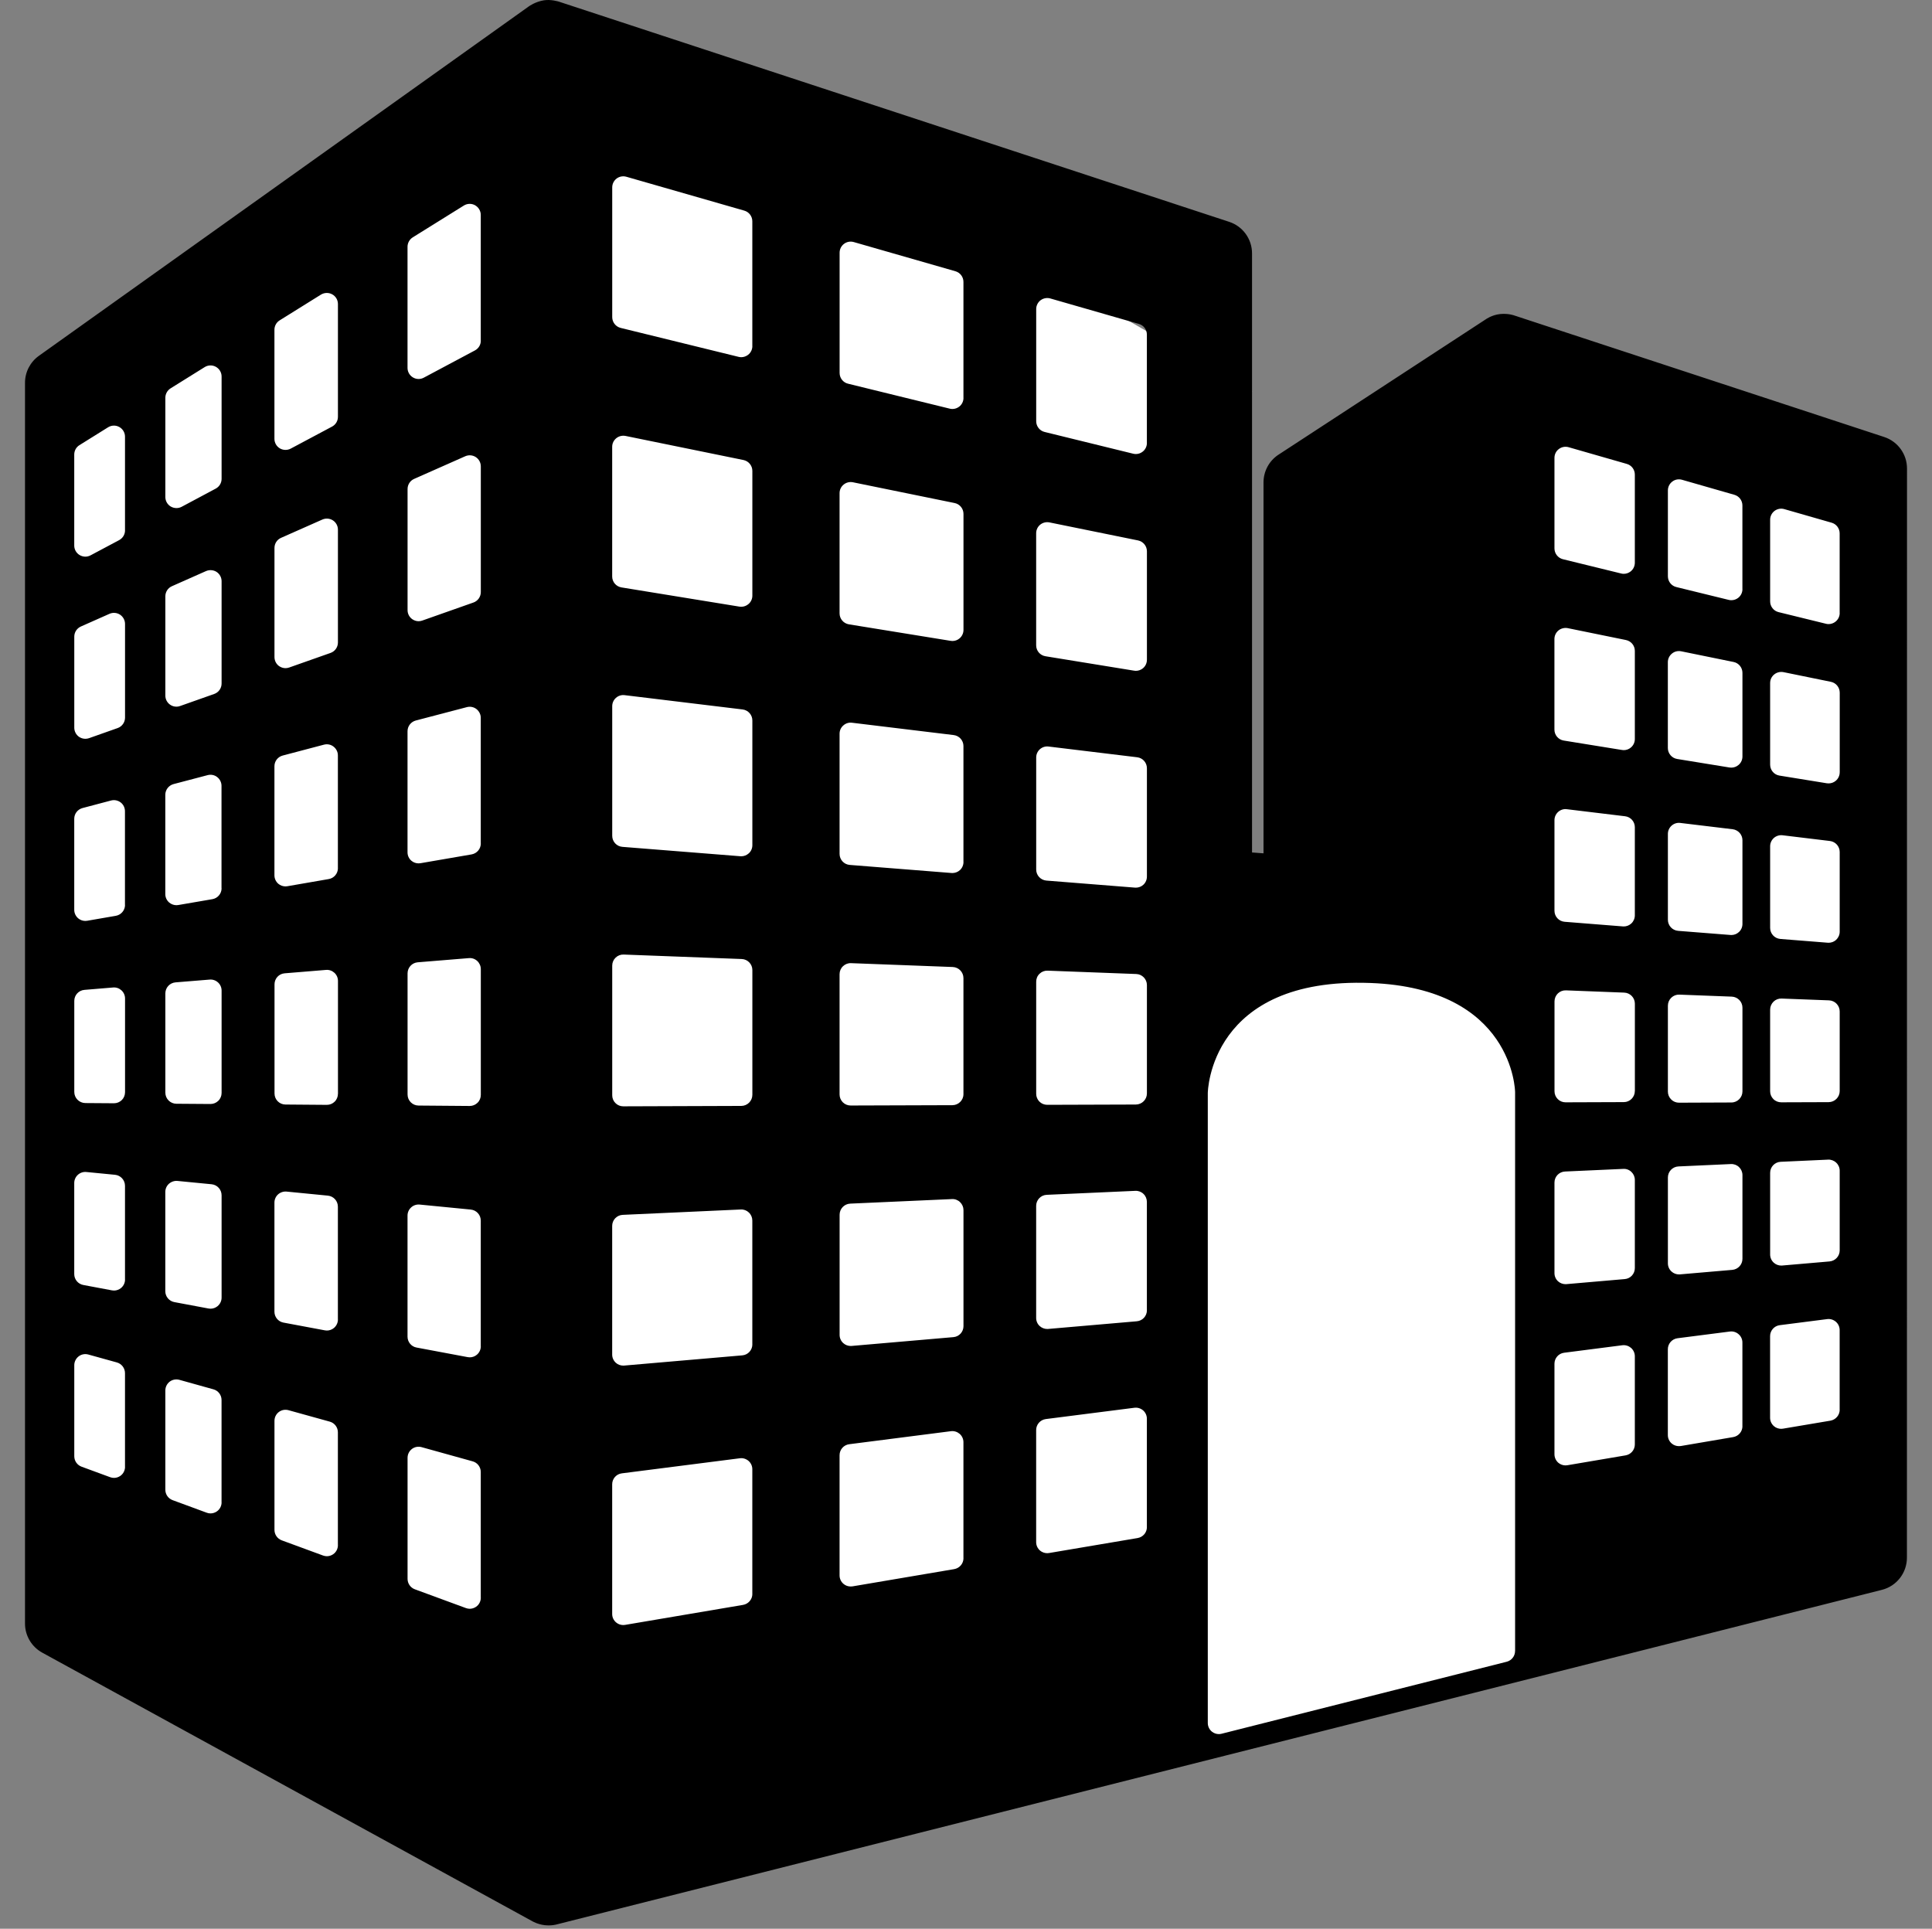<svg width="577" height="576" xmlns="http://www.w3.org/2000/svg" xmlns:xlink="http://www.w3.org/1999/xlink" overflow="hidden"><rect width="100%" height="100%" fill="#808080" stroke="none"/><defs><clipPath id="clip0"><rect x="187" y="72" width="577" height="576"/></clipPath><clipPath id="clip1"><rect x="188" y="72" width="575" height="575"/></clipPath><clipPath id="clip2"><rect x="188" y="72" width="575" height="575"/></clipPath><clipPath id="clip3"><rect x="188" y="72" width="575" height="575"/></clipPath></defs><g clip-path="url(#clip0)" transform="translate(-187 -72)"><path d="M484.667 363.977 625.195 329.22 682.309 560.143 541.782 594.9Z" fill="#FFFFFF" fill-rule="evenodd"/><rect x="643" y="204" width="96" height="322" fill="#FFFFFF"/><rect x="209" y="171" width="323" height="393" fill="#FFFFFF"/><path d="M0 113 196.992 0 351 113Z" fill="#FFFFFF" fill-rule="evenodd" transform="matrix(-1 0 0 1 561 76)"/><g clip-path="url(#clip1)"><g clip-path="url(#clip2)"><g clip-path="url(#clip3)"><path d="M749.72 202.505 639.27 166.219C639.258 166.207 639.247 166.207 639.221 166.207L639.233 166.207C639.233 166.207 637.472 165.535 634.989 165.792 632.506 166.061 630.755 167.345 630.755 167.345L568.841 207.779C566.039 209.602 564.351 212.721 564.351 216.086L564.351 326.84 560.925 326.583 560.925 147.673C560.925 143.379 558.172 139.586 554.11 138.252L353.889 72.483C353.889 72.483 351.577 71.749 349.435 72.091 346.867 72.507 344.994 73.865 344.994 73.865L198.64 178.246C196.022 180.105 194.468 183.102 194.468 186.32L194.468 556.863C194.468 560.484 196.45 563.811 199.618 565.548L346.022 645.779C346.022 645.779 347.539 646.672 349.619 646.928 351.699 647.173 353.216 646.72 353.216 646.72L553.438 596.17 638.61 574.675 749.035 546.792C753.426 545.691 756.51 541.728 756.51 537.189L756.533 211.938C756.546 207.631 753.78 203.839 749.72 202.505ZM224.343 510.055C224.343 511.131 223.817 512.148 222.936 512.758 222.373 513.151 221.712 513.359 221.052 513.359 220.66 513.359 220.281 513.297 219.901 513.151L211.349 510.007C210.053 509.53 209.184 508.282 209.184 506.9L209.184 479.704C209.184 478.676 209.673 477.698 210.48 477.073 211.299 476.437 212.376 476.241 213.367 476.511L221.919 478.884C223.339 479.288 224.33 480.597 224.33 482.077L224.33 510.056 224.343 510.056ZM224.343 454.109C224.343 455.088 223.914 456.017 223.144 456.654 222.544 457.143 221.81 457.413 221.04 457.413 220.832 457.413 220.636 457.389 220.428 457.351L211.876 455.747C210.31 455.454 209.173 454.083 209.173 452.493L209.173 425.286C209.173 424.356 209.564 423.474 210.261 422.839 210.959 422.215 211.876 421.909 212.806 422.007L221.358 422.839C223.046 423.011 224.331 424.43 224.331 426.13L224.331 454.109 224.343 454.109ZM224.343 398.175C224.343 399.056 224 399.912 223.377 400.525 222.753 401.135 221.92 401.478 221.053 401.478 221.041 401.478 221.029 401.478 221.029 401.478L212.477 401.417C210.666 401.393 209.187 399.925 209.187 398.102L209.187 370.905C209.187 369.18 210.508 367.75 212.221 367.615L220.773 366.905C221.702 366.819 222.596 367.137 223.281 367.761 223.966 368.398 224.345 369.266 224.345 370.196L224.345 398.175ZM224.343 342.242C224.343 343.845 223.181 345.214 221.602 345.496L213.051 346.976C212.855 347.013 212.672 347.025 212.488 347.025 211.705 347.025 210.959 346.756 210.36 346.255 209.613 345.618 209.173 344.7 209.173 343.71L209.173 316.514C209.173 315.009 210.188 313.713 211.631 313.321L220.183 311.058C221.186 310.801 222.238 311.021 223.046 311.645 223.853 312.268 224.318 313.235 224.318 314.262L224.318 342.242 224.343 342.242ZM224.343 286.308C224.343 287.703 223.462 288.963 222.141 289.428L213.589 292.449C213.236 292.572 212.868 292.633 212.488 292.633 211.803 292.633 211.143 292.425 210.58 292.033 209.711 291.409 209.185 290.406 209.185 289.33L209.185 262.121C209.185 260.825 209.955 259.638 211.155 259.1L219.706 255.307C220.722 254.855 221.908 254.953 222.851 255.564 223.78 256.189 224.343 257.229 224.343 258.342L224.343 286.308ZM224.343 230.374C224.343 231.609 223.67 232.711 222.594 233.298L214.042 237.849C213.552 238.106 213.015 238.241 212.488 238.241 211.888 238.241 211.301 238.07 210.776 237.763 209.784 237.163 209.173 236.099 209.173 234.937L209.173 207.741C209.173 206.592 209.759 205.527 210.727 204.939L219.279 199.606C220.306 198.969 221.578 198.933 222.631 199.52 223.683 200.107 224.332 201.208 224.332 202.408L224.332 230.374 224.343 230.374ZM253.179 520.661C253.179 521.738 252.653 522.753 251.771 523.365 251.209 523.757 250.536 523.965 249.875 523.965 249.497 523.965 249.117 523.904 248.737 523.757L238.546 520.001C237.25 519.524 236.38 518.289 236.38 516.905L236.38 487.251C236.38 486.223 236.858 485.257 237.676 484.62 238.496 483.997 239.561 483.801 240.564 484.069L250.743 486.908C252.174 487.3 253.165 488.608 253.165 490.089L253.165 520.661 253.179 520.661ZM253.179 459.529C253.179 460.507 252.739 461.437 251.979 462.073 251.38 462.562 250.634 462.832 249.863 462.832 249.656 462.832 249.46 462.808 249.252 462.77L239.073 460.862C237.507 460.568 236.369 459.199 236.369 457.608L236.369 427.965C236.369 427.035 236.761 426.142 237.458 425.518 238.167 424.895 239.085 424.589 240.002 424.674L250.193 425.665C251.894 425.836 253.179 427.256 253.179 428.969L253.179 459.529ZM253.179 398.407C253.179 399.275 252.836 400.133 252.2 400.744 251.576 401.355 250.744 401.698 249.875 401.698 249.875 401.698 249.863 401.698 249.851 401.698L239.672 401.625C237.861 401.612 236.382 400.133 236.382 398.31L236.382 368.678C236.382 366.953 237.691 365.523 239.417 365.375L249.608 364.544C250.525 364.458 251.431 364.775 252.115 365.399 252.8 366.023 253.18 366.904 253.18 367.822L253.18 398.407ZM253.179 337.262C253.179 338.877 252.016 340.248 250.438 340.528L240.247 342.278C240.051 342.314 239.867 342.326 239.684 342.326 238.914 342.326 238.155 342.046 237.544 341.544 236.797 340.907 236.369 339.99 236.369 339.011L236.369 309.368C236.369 307.864 237.385 306.554 238.828 306.162L249.019 303.483C250.009 303.226 251.074 303.434 251.869 304.069 252.677 304.694 253.154 305.66 253.154 306.688L253.154 337.26 253.179 337.26ZM253.179 276.129C253.179 277.536 252.298 278.784 250.965 279.249L240.786 282.846C240.431 282.981 240.052 283.042 239.684 283.042 239 283.042 238.339 282.834 237.776 282.43 236.896 281.805 236.381 280.803 236.381 279.726L236.381 250.083C236.381 248.787 237.14 247.587 238.351 247.062L248.53 242.547C249.558 242.107 250.745 242.193 251.675 242.792 252.616 243.403 253.179 244.456 253.179 245.568L253.179 276.129ZM253.179 215.008C253.179 216.232 252.506 217.344 251.43 217.92L241.251 223.352C240.761 223.609 240.223 223.731 239.697 223.731 239.098 223.731 238.51 223.572 237.984 223.266 236.994 222.667 236.381 221.59 236.381 220.441L236.381 190.797C236.381 189.66 236.969 188.595 237.935 187.984L248.126 181.634C249.154 180.998 250.426 180.961 251.479 181.549 252.53 182.136 253.179 183.237 253.179 184.436L253.179 215.008ZM287.924 533.433C287.924 534.523 287.398 535.537 286.516 536.15 285.954 536.542 285.281 536.75 284.632 536.75 284.24 536.75 283.862 536.677 283.482 536.542L271.138 532.003C269.842 531.525 268.972 530.278 268.972 528.895L268.972 496.316C268.972 495.289 269.45 494.309 270.268 493.686 271.076 493.062 272.152 492.866 273.143 493.135L285.499 496.561C286.918 496.953 287.91 498.261 287.91 499.742L287.91 533.434 287.924 533.434ZM287.924 466.048C287.924 467.027 287.483 467.957 286.724 468.594 286.125 469.083 285.379 469.353 284.62 469.353 284.412 469.353 284.204 469.329 284.009 469.291L271.653 466.979C270.085 466.685 268.96 465.315 268.96 463.725L268.96 431.146C268.96 430.215 269.352 429.323 270.036 428.699 270.734 428.075 271.664 427.768 272.581 427.854L284.925 429.066C286.626 429.237 287.911 430.656 287.911 432.369L287.911 466.048 287.924 466.048ZM287.924 398.652C287.924 399.532 287.581 400.389 286.945 401.001 286.333 401.612 285.489 401.955 284.633 401.955 284.62 401.955 284.608 401.955 284.596 401.955L272.252 401.857C270.441 401.844 268.986 400.377 268.986 398.554L268.986 365.95C268.986 364.238 270.295 362.805 272.008 362.671L284.363 361.656C285.281 361.57 286.187 361.888 286.871 362.512 287.557 363.136 287.936 364.017 287.936 364.934L287.936 398.651 287.924 398.651ZM287.924 331.268C287.924 332.871 286.761 334.253 285.183 334.522L272.826 336.663C272.642 336.7 272.459 336.712 272.263 336.712 271.493 336.712 270.734 336.443 270.135 335.942 269.389 335.305 268.961 334.387 268.961 333.409L268.961 300.83C268.961 299.326 269.965 298.028 271.42 297.638L283.764 294.383C284.754 294.126 285.819 294.334 286.614 294.97 287.422 295.594 287.911 296.56 287.911 297.588L287.911 331.268 287.924 331.268ZM287.924 263.87C287.924 265.278 287.043 266.525 285.722 266.99L273.365 271.346C273.01 271.467 272.643 271.541 272.263 271.541 271.591 271.541 270.93 271.321 270.355 270.93 269.487 270.306 268.973 269.303 268.973 268.226L268.973 235.647C268.973 234.326 269.732 233.151 270.93 232.626L283.274 227.157C284.301 226.705 285.488 226.803 286.418 227.402 287.361 228.014 287.924 229.066 287.924 230.179L287.924 263.87ZM287.924 196.486C287.924 197.709 287.251 198.822 286.174 199.397L273.819 205.979C273.329 206.236 272.803 206.358 272.264 206.358 271.678 206.358 271.078 206.199 270.564 205.893 269.573 205.293 268.961 204.217 268.961 203.067L268.961 170.476C268.961 169.338 269.548 168.274 270.515 167.675L282.859 159.98C283.899 159.355 285.171 159.319 286.223 159.906 287.276 160.481 287.925 161.594 287.925 162.793L287.925 196.486ZM330.596 549.129C330.596 550.219 330.07 551.233 329.188 551.846 328.614 552.238 327.953 552.446 327.292 552.446 326.913 552.446 326.534 552.373 326.155 552.238L310.886 546.623C309.59 546.145 308.72 544.897 308.72 543.515L308.72 507.351C308.72 506.324 309.198 505.358 310.018 504.721 310.837 504.097 311.902 503.902 312.892 504.171L328.161 508.415C329.592 508.807 330.583 510.116 330.583 511.597L330.583 549.13 330.596 549.13ZM330.596 474.05C330.596 475.041 330.156 475.97 329.397 476.595 328.797 477.096 328.051 477.354 327.28 477.354 327.072 477.354 326.876 477.33 326.669 477.292L311.4 474.429C309.847 474.148 308.708 472.778 308.708 471.175L308.708 435.024C308.708 434.093 309.1 433.201 309.797 432.577 310.483 431.94 311.412 431.647 312.33 431.732L327.598 433.225C329.298 433.397 330.583 434.816 330.583 436.516L330.583 474.05 330.596 474.05ZM330.596 398.983C330.596 399.864 330.253 400.72 329.617 401.332 328.992 401.944 328.161 402.287 327.292 402.287 327.292 402.287 327.28 402.287 327.268 402.287L312.001 402.164C310.19 402.152 308.721 400.685 308.721 398.861L308.721 362.685C308.721 360.959 310.031 359.529 311.756 359.381L327.011 358.134C327.954 358.049 328.846 358.355 329.531 358.989 330.204 359.614 330.596 360.495 330.596 361.412L330.596 398.983 330.596 398.983ZM330.596 323.891C330.596 325.506 329.433 326.876 327.843 327.158L312.587 329.788C312.392 329.825 312.209 329.837 312.013 329.837 311.254 329.837 310.484 329.58 309.884 329.066 309.137 328.442 308.709 327.512 308.709 326.546L308.709 290.382C308.709 288.877 309.713 287.569 311.168 287.177L326.436 283.177C327.427 282.92 328.479 283.128 329.286 283.751 330.094 284.388 330.583 285.342 330.583 286.369L330.583 323.891 330.596 323.891ZM330.596 248.823C330.596 250.218 329.715 251.477 328.382 251.942L313.114 257.325C312.759 257.448 312.381 257.521 312.013 257.521 311.34 257.521 310.679 257.301 310.117 256.91 309.236 256.285 308.721 255.282 308.721 254.206L308.721 218.042C308.721 216.746 309.48 215.546 310.678 215.02L325.947 208.255C326.974 207.802 328.161 207.9 329.091 208.5 330.033 209.111 330.596 210.164 330.596 211.276L330.596 248.823ZM330.596 173.743C330.596 174.966 329.923 176.08 328.834 176.654L313.566 184.79C313.089 185.047 312.55 185.182 312.013 185.182 311.425 185.182 310.838 185.023 310.312 184.704 309.321 184.105 308.708 183.028 308.708 181.879L308.708 145.703C308.708 144.565 309.296 143.501 310.263 142.889L325.53 133.384C326.546 132.748 327.842 132.711 328.882 133.299 329.922 133.885 330.583 134.987 330.583 136.186L330.583 173.745 330.596 173.745ZM411.695 548.017C411.695 549.631 410.52 551.001 408.93 551.283L373.696 557.254C373.5 557.278 373.329 557.303 373.146 557.303 372.375 557.303 371.604 557.033 371.005 556.521 370.258 555.896 369.83 554.979 369.83 554.001L369.83 515.268C369.83 513.604 371.066 512.209 372.705 512.001L407.95 507.499C408.88 507.364 409.834 507.67 410.556 508.282 411.278 508.918 411.682 509.811 411.682 510.764L411.682 548.017 411.695 548.017ZM411.695 473.488C411.695 475.201 410.385 476.632 408.673 476.766L373.427 479.813C373.329 479.826 373.232 479.826 373.146 479.826 372.326 479.826 371.518 479.532 370.907 478.969 370.221 478.332 369.83 477.452 369.83 476.534L369.83 438.107C369.83 436.334 371.213 434.878 372.987 434.804L408.233 433.201C409.151 433.152 410.006 433.482 410.655 434.106 411.316 434.73 411.683 435.598 411.683 436.492L411.683 473.488 411.695 473.488ZM411.695 398.958C411.695 400.781 410.214 402.262 408.391 402.273L373.158 402.395C373.146 402.395 373.146 402.395 373.146 402.395 372.265 402.395 371.42 402.052 370.809 401.428 370.185 400.817 369.842 399.973 369.842 399.104L369.842 360.359C369.842 359.465 370.209 358.609 370.858 357.986 371.506 357.361 372.375 357.031 373.268 357.068L408.514 358.402C410.288 358.463 411.696 359.919 411.696 361.693L411.696 398.958ZM411.695 324.416C411.695 325.334 411.316 326.227 410.63 326.839 410.005 327.402 409.211 327.72 408.379 327.72 408.293 327.72 408.208 327.708 408.122 327.708L372.889 324.906C371.164 324.771 369.842 323.34 369.842 321.603L369.842 282.882C369.842 281.94 370.246 281.035 370.956 280.41 371.665 279.774 372.607 279.481 373.549 279.602L408.783 283.872C410.447 284.08 411.695 285.488 411.695 287.151L411.695 324.416 411.695 324.416ZM411.695 249.887C411.695 250.866 411.266 251.783 410.52 252.407 409.92 252.921 409.163 253.202 408.379 253.202 408.195 253.202 408.036 253.19 407.853 253.165L372.607 247.426C371.004 247.169 369.83 245.787 369.83 244.16L369.83 205.44C369.83 204.437 370.27 203.507 371.054 202.87 371.812 202.247 372.815 202.002 373.806 202.186L409.04 209.379C410.581 209.697 411.695 211.055 411.695 212.622L411.695 249.887ZM411.695 175.358C411.695 176.373 411.23 177.328 410.422 177.964 409.835 178.416 409.101 178.673 408.379 178.673 408.122 178.673 407.853 178.636 407.596 178.575L372.362 169.927C370.882 169.56 369.842 168.225 369.842 166.709L369.842 127.963C369.842 126.923 370.332 125.957 371.152 125.321 371.984 124.696 373.048 124.501 374.051 124.782L409.285 134.9C410.703 135.304 411.683 136.601 411.683 138.081L411.683 175.358 411.695 175.358ZM474.748 537.336C474.748 538.95 473.574 540.321 471.984 540.603L441.607 545.753C441.423 545.777 441.24 545.79 441.056 545.79 440.285 545.79 439.527 545.532 438.927 545.019 438.18 544.396 437.741 543.465 437.741 542.5L437.741 506.58C437.741 504.916 438.976 503.51 440.627 503.302L471.004 499.411C471.946 499.289 472.888 499.595 473.61 500.207 474.32 500.842 474.735 501.735 474.735 502.689L474.735 537.336 474.748 537.336ZM474.748 468.043C474.748 469.756 473.439 471.188 471.727 471.322L441.35 473.951C441.252 473.964 441.154 473.964 441.068 473.964 440.248 473.964 439.441 473.659 438.829 473.096 438.143 472.472 437.753 471.591 437.753 470.661L437.753 434.767C437.753 432.993 439.147 431.537 440.921 431.451L471.298 430.094C472.179 430.032 473.084 430.375 473.72 430.999 474.381 431.635 474.747 432.491 474.747 433.384L474.747 468.043ZM474.748 398.738C474.748 400.549 473.268 402.041 471.445 402.052L441.068 402.151 441.056 402.151C440.187 402.151 439.343 401.82 438.719 401.196 438.095 400.573 437.741 399.728 437.741 398.86L437.741 362.928C437.741 362.035 438.107 361.167 438.756 360.555 439.405 359.931 440.285 359.588 441.179 359.638L471.543 360.787C473.329 360.86 474.736 362.317 474.736 364.103L474.736 398.737 474.748 398.737ZM474.748 329.433C474.748 330.35 474.357 331.231 473.684 331.855 473.059 332.417 472.265 332.723 471.433 332.723 471.348 332.723 471.249 332.723 471.164 332.711L440.787 330.301C439.062 330.167 437.742 328.735 437.742 326.998L437.742 291.116C437.742 290.161 438.145 289.268 438.867 288.644 439.577 288.007 440.506 287.714 441.449 287.836L471.826 291.52C473.49 291.727 474.737 293.123 474.737 294.798L474.737 329.432 474.748 329.432ZM474.748 260.127C474.748 261.094 474.32 262.011 473.574 262.647 472.974 263.161 472.217 263.43 471.433 263.43 471.249 263.43 471.079 263.418 470.907 263.381L440.53 258.451C438.927 258.194 437.741 256.8 437.741 255.185L437.741 219.265C437.741 218.274 438.193 217.332 438.964 216.709 439.723 216.085 440.75 215.828 441.717 216.023L472.094 222.226C473.635 222.532 474.748 223.89 474.748 225.468L474.748 260.127ZM474.748 190.834C474.748 191.85 474.284 192.804 473.488 193.428 472.888 193.893 472.167 194.138 471.445 194.138 471.175 194.138 470.919 194.114 470.649 194.04L440.272 186.589C438.792 186.235 437.753 184.901 437.753 183.372L437.753 147.465C437.753 146.424 438.241 145.446 439.074 144.822 439.894 144.198 440.97 144.002 441.962 144.283L472.339 153.006C473.757 153.41 474.736 154.707 474.736 156.187L474.736 190.834 474.748 190.834ZM529.531 528.051C529.531 529.665 528.37 531.035 526.779 531.317L500.317 535.794C500.122 535.831 499.95 535.844 499.755 535.844 498.995 535.844 498.225 535.574 497.625 535.073 496.879 534.437 496.452 533.519 496.452 532.542L496.452 499.069C496.452 497.406 497.687 496.011 499.325 495.791L525.789 492.414C526.73 492.291 527.673 492.585 528.393 493.197 529.115 493.834 529.519 494.738 529.519 495.68L529.519 528.052 529.531 528.052ZM529.531 463.296C529.531 465.022 528.223 466.44 526.51 466.587L500.048 468.875C499.95 468.887 499.853 468.887 499.755 468.887 498.935 468.887 498.139 468.581 497.516 468.018 496.83 467.395 496.453 466.514 496.453 465.597L496.453 432.124C496.453 430.363 497.835 428.896 499.609 428.821L526.071 427.633C526.964 427.584 527.857 427.915 528.494 428.539 529.154 429.163 529.52 430.031 529.52 430.925L529.52 463.296 529.531 463.296ZM529.531 398.542C529.531 400.365 528.063 401.833 526.228 401.857L499.766 401.943C499.766 401.943 499.766 401.943 499.754 401.943 498.885 401.943 498.04 401.6 497.429 400.989 496.804 400.365 496.463 399.52 496.463 398.652L496.463 365.167C496.463 364.274 496.817 363.405 497.478 362.794 498.126 362.17 498.983 361.84 499.889 361.877L526.351 362.879C528.112 362.941 529.531 364.409 529.531 366.171L529.531 398.542ZM529.531 333.788C529.531 334.705 529.153 335.599 528.468 336.223 527.857 336.785 527.061 337.091 526.217 337.091 526.131 337.091 526.045 337.091 525.959 337.079L499.497 334.975C497.785 334.828 496.464 333.397 496.464 331.684L496.464 298.212C496.464 297.271 496.867 296.377 497.576 295.74 498.287 295.117 499.227 294.823 500.171 294.946L526.621 298.151C528.284 298.347 529.531 299.755 529.531 301.43L529.531 333.788ZM529.531 269.034C529.531 270.012 529.104 270.93 528.37 271.553 527.759 272.067 527 272.336 526.217 272.336 526.045 272.336 525.875 272.324 525.692 272.287L499.228 267.98C497.625 267.723 496.453 266.341 496.453 264.714L496.453 231.253C496.453 230.251 496.891 229.32 497.663 228.685 498.446 228.06 499.449 227.816 500.428 228.012L526.892 233.395C528.42 233.713 529.533 235.071 529.533 236.638L529.533 269.034ZM529.531 204.279C529.531 205.294 529.067 206.261 528.261 206.884 527.673 207.349 526.963 207.594 526.217 207.594 525.959 207.594 525.692 207.557 525.434 207.496L498.972 200.999C497.504 200.644 496.464 199.311 496.464 197.794L496.464 164.31C496.464 163.27 496.953 162.291 497.772 161.668 498.592 161.056 499.669 160.848 500.673 161.129L527.135 168.738C528.542 169.142 529.52 170.438 529.52 171.92L529.52 204.279 529.531 204.279ZM639.479 565.058C639.479 566.576 638.451 567.885 636.982 568.264L551.809 589.771C551.553 589.833 551.273 589.87 551.015 589.87 550.281 589.87 549.57 589.625 548.985 589.173 548.176 588.536 547.712 587.582 547.712 586.555L547.712 398.469C547.712 398.139 548.226 363.749 596.305 365.559 639.001 367.15 639.491 397.856 639.491 398.175L639.491 565.058 639.479 565.058ZM675.25 503.375C675.25 504.989 674.075 506.359 672.498 506.629L655.113 509.578C654.918 509.614 654.746 509.627 654.552 509.627 653.781 509.627 653.021 509.357 652.422 508.856 651.676 508.209 651.246 507.291 651.246 506.311L651.246 479.263C651.246 477.599 652.482 476.192 654.122 475.984L671.519 473.746C672.46 473.624 673.403 473.929 674.125 474.541 674.834 475.178 675.249 476.07 675.249 477.024L675.249 503.375 675.25 503.375ZM675.25 450.708C675.25 452.421 673.942 453.852 672.229 453.986L654.833 455.492C654.735 455.504 654.637 455.504 654.553 455.504 653.733 455.504 652.936 455.198 652.314 454.648 651.628 454.011 651.248 453.131 651.248 452.213L651.248 425.152C651.248 423.389 652.633 421.934 654.405 421.861L671.802 421.078C672.695 421.017 673.588 421.359 674.225 421.983 674.885 422.607 675.251 423.463 675.251 424.369L675.251 450.708ZM675.25 397.832C675.25 399.655 673.771 401.135 671.959 401.135L654.564 401.197C654.564 401.197 654.564 401.197 654.552 401.197 653.683 401.197 652.837 400.855 652.227 400.231 651.602 399.607 651.26 398.775 651.26 397.894L651.26 371.064C651.26 370.171 651.614 369.315 652.264 368.678 652.911 368.055 653.781 367.725 654.687 367.761L672.071 368.435C673.843 368.496 675.262 369.952 675.262 371.738L675.262 397.832 675.25 397.832ZM675.25 345.373C675.25 346.291 674.86 347.184 674.187 347.795 673.562 348.37 672.768 348.675 671.936 348.675 671.85 348.675 671.752 348.663 671.678 348.663L654.283 347.281C652.569 347.146 651.247 345.715 651.247 343.978L651.247 316.929C651.247 315.987 651.651 315.094 652.362 314.457 653.07 313.834 654.013 313.528 654.942 313.663L672.34 315.767C674.003 315.963 675.25 317.369 675.25 319.045L675.25 345.373 675.25 345.373ZM675.25 292.718C675.25 293.685 674.823 294.602 674.075 295.238 673.475 295.751 672.719 296.021 671.935 296.021 671.751 296.021 671.58 296.009 671.408 295.972L654.013 293.159C652.41 292.902 651.235 291.508 651.235 289.892L651.235 262.831C651.235 261.84 651.676 260.911 652.448 260.274 653.217 259.65 654.234 259.405 655.212 259.589L672.597 263.137C674.139 263.454 675.251 264.813 675.251 266.379L675.251 292.718ZM675.25 240.051C675.25 241.066 674.786 242.033 673.991 242.657 673.391 243.121 672.681 243.366 671.947 243.366 671.689 243.366 671.422 243.342 671.164 243.268L653.755 238.999C652.287 238.632 651.246 237.297 651.246 235.781L651.246 208.732C651.246 207.692 651.725 206.713 652.568 206.09 653.387 205.466 654.465 205.27 655.468 205.551L672.853 210.543C674.272 210.946 675.249 212.243 675.249 213.723L675.249 240.051ZM707.388 497.919C707.388 499.533 706.215 500.903 704.624 501.173L688.978 503.84C688.794 503.864 688.611 503.877 688.427 503.877 687.656 503.877 686.897 503.62 686.285 503.106 685.539 502.482 685.109 501.552 685.109 500.586L685.109 474.931C685.109 473.267 686.357 471.861 687.997 471.653L703.645 469.646C704.586 469.524 705.529 469.818 706.249 470.454 706.972 471.078 707.375 471.982 707.375 472.925L707.375 497.92 707.388 497.92ZM707.388 447.93C707.388 449.655 706.08 451.075 704.367 451.234L688.721 452.58C688.623 452.592 688.526 452.592 688.44 452.592 687.62 452.592 686.812 452.286 686.201 451.724 685.515 451.1 685.123 450.219 685.123 449.289L685.123 423.646C685.123 421.873 686.519 420.418 688.294 420.343L703.94 419.633C704.833 419.584 705.726 419.915 706.363 420.539 707.023 421.163 707.389 422.019 707.389 422.925L707.389 447.93ZM707.388 397.943C707.388 399.754 705.909 401.246 704.085 401.246L688.439 401.308 688.427 401.308C687.558 401.308 686.713 400.966 686.102 400.342 685.477 399.717 685.122 398.886 685.122 398.005L685.122 372.35C685.122 371.432 685.489 370.577 686.14 369.953 686.788 369.329 687.657 368.998 688.549 369.035L704.209 369.635C705.981 369.708 707.389 371.164 707.389 372.938L707.389 397.943 707.388 397.943ZM707.388 347.93C707.388 348.847 707.01 349.741 706.325 350.353 705.714 350.927 704.906 351.233 704.074 351.233 703.988 351.233 703.902 351.221 703.816 351.221L688.17 349.986C686.444 349.839 685.122 348.408 685.122 346.682L685.122 321.028C685.122 320.085 685.526 319.193 686.249 318.556 686.958 317.933 687.9 317.639 688.83 317.762L704.478 319.646C706.141 319.854 707.388 321.261 707.388 322.924L707.388 347.93 707.388 347.93ZM707.388 297.93C707.388 298.909 706.961 299.826 706.215 300.45 705.613 300.964 704.857 301.245 704.073 301.245 703.889 301.245 703.729 301.233 703.546 301.208L687.9 298.663C686.297 298.406 685.11 297.012 685.11 295.397L685.11 269.742C685.11 268.751 685.563 267.809 686.335 267.185 687.093 266.549 688.109 266.304 689.088 266.5L704.734 269.692C706.276 269.998 707.388 271.369 707.388 272.935L707.388 297.93 707.388 297.93ZM707.388 247.942C707.388 248.958 706.924 249.912 706.116 250.548 705.53 251.001 704.808 251.245 704.074 251.245 703.816 251.245 703.547 251.22 703.279 251.148L687.642 247.318C686.163 246.964 685.122 245.63 685.122 244.101L685.122 218.458C685.122 217.418 685.612 216.439 686.444 215.815 687.263 215.178 688.341 214.995 689.331 215.276L704.98 219.766C706.399 220.17 707.376 221.466 707.376 222.946L707.376 247.94 707.388 247.94ZM736.433 493C736.433 494.615 735.258 495.986 733.667 496.267L719.513 498.653C719.317 498.69 719.147 498.702 718.963 498.702 718.18 498.702 717.421 498.445 716.821 497.932 716.075 497.296 715.645 496.378 715.645 495.412L715.645 471.029C715.645 469.365 716.881 467.958 718.533 467.751L732.688 465.939C733.631 465.816 734.572 466.11 735.294 466.734 736.016 467.359 736.42 468.263 736.42 469.218L736.42 493 736.433 493ZM736.433 445.411C736.433 447.136 735.123 448.555 733.412 448.714L719.245 449.938C719.159 449.95 719.061 449.95 718.975 449.95 718.155 449.95 717.347 449.644 716.736 449.082 716.05 448.458 715.66 447.577 715.66 446.647L715.66 422.264C715.66 420.491 717.043 419.035 718.815 418.961L732.984 418.313C733.864 418.264 734.756 418.607 735.405 419.231 736.066 419.854 736.433 420.71 736.433 421.616L736.433 445.411ZM736.433 397.832C736.433 399.655 734.952 401.135 733.13 401.147L718.975 401.196C718.963 401.196 718.963 401.196 718.963 401.196 718.094 401.196 717.237 400.854 716.626 400.23 716.001 399.606 715.659 398.774 715.659 397.893L715.659 373.523C715.659 372.618 716.026 371.761 716.675 371.125 717.323 370.502 718.18 370.171 719.084 370.208L733.251 370.745C735.025 370.819 736.433 372.275 736.433 374.061L736.433 397.832 736.433 397.832ZM736.433 350.243C736.433 351.172 736.04 352.041 735.37 352.677 734.745 353.24 733.95 353.546 733.117 353.546 733.033 353.546 732.933 353.546 732.861 353.534L718.706 352.409C716.98 352.262 715.66 350.83 715.66 349.105L715.66 324.722C715.66 323.781 716.062 322.887 716.773 322.25 717.481 321.627 718.424 321.333 719.366 321.443L733.521 323.155C735.186 323.363 736.433 324.77 736.433 326.433L736.433 350.243ZM736.433 302.664C736.433 303.631 736.003 304.548 735.258 305.172 734.658 305.686 733.901 305.954 733.116 305.954 732.932 305.954 732.762 305.942 732.591 305.917L718.424 303.618C716.821 303.361 715.659 301.965 715.659 300.35L715.659 275.968C715.659 274.977 716.098 274.047 716.882 273.412 717.652 272.787 718.668 272.543 719.634 272.726L733.789 275.613C735.332 275.919 736.444 277.29 736.444 278.856L736.444 302.663 736.433 302.663ZM736.433 255.075C736.433 256.09 735.968 257.045 735.161 257.668 734.573 258.133 733.85 258.378 733.117 258.378 732.861 258.378 732.592 258.354 732.334 258.28L718.181 254.806C716.7 254.451 715.661 253.118 715.661 251.6L715.661 227.218C715.661 226.178 716.149 225.199 716.97 224.576 717.801 223.952 718.879 223.756 719.868 224.037L734.023 228.099C735.443 228.503 736.42 229.811 736.42 231.279L736.42 255.075 736.433 255.075Z"/></g></g></g></g></svg>